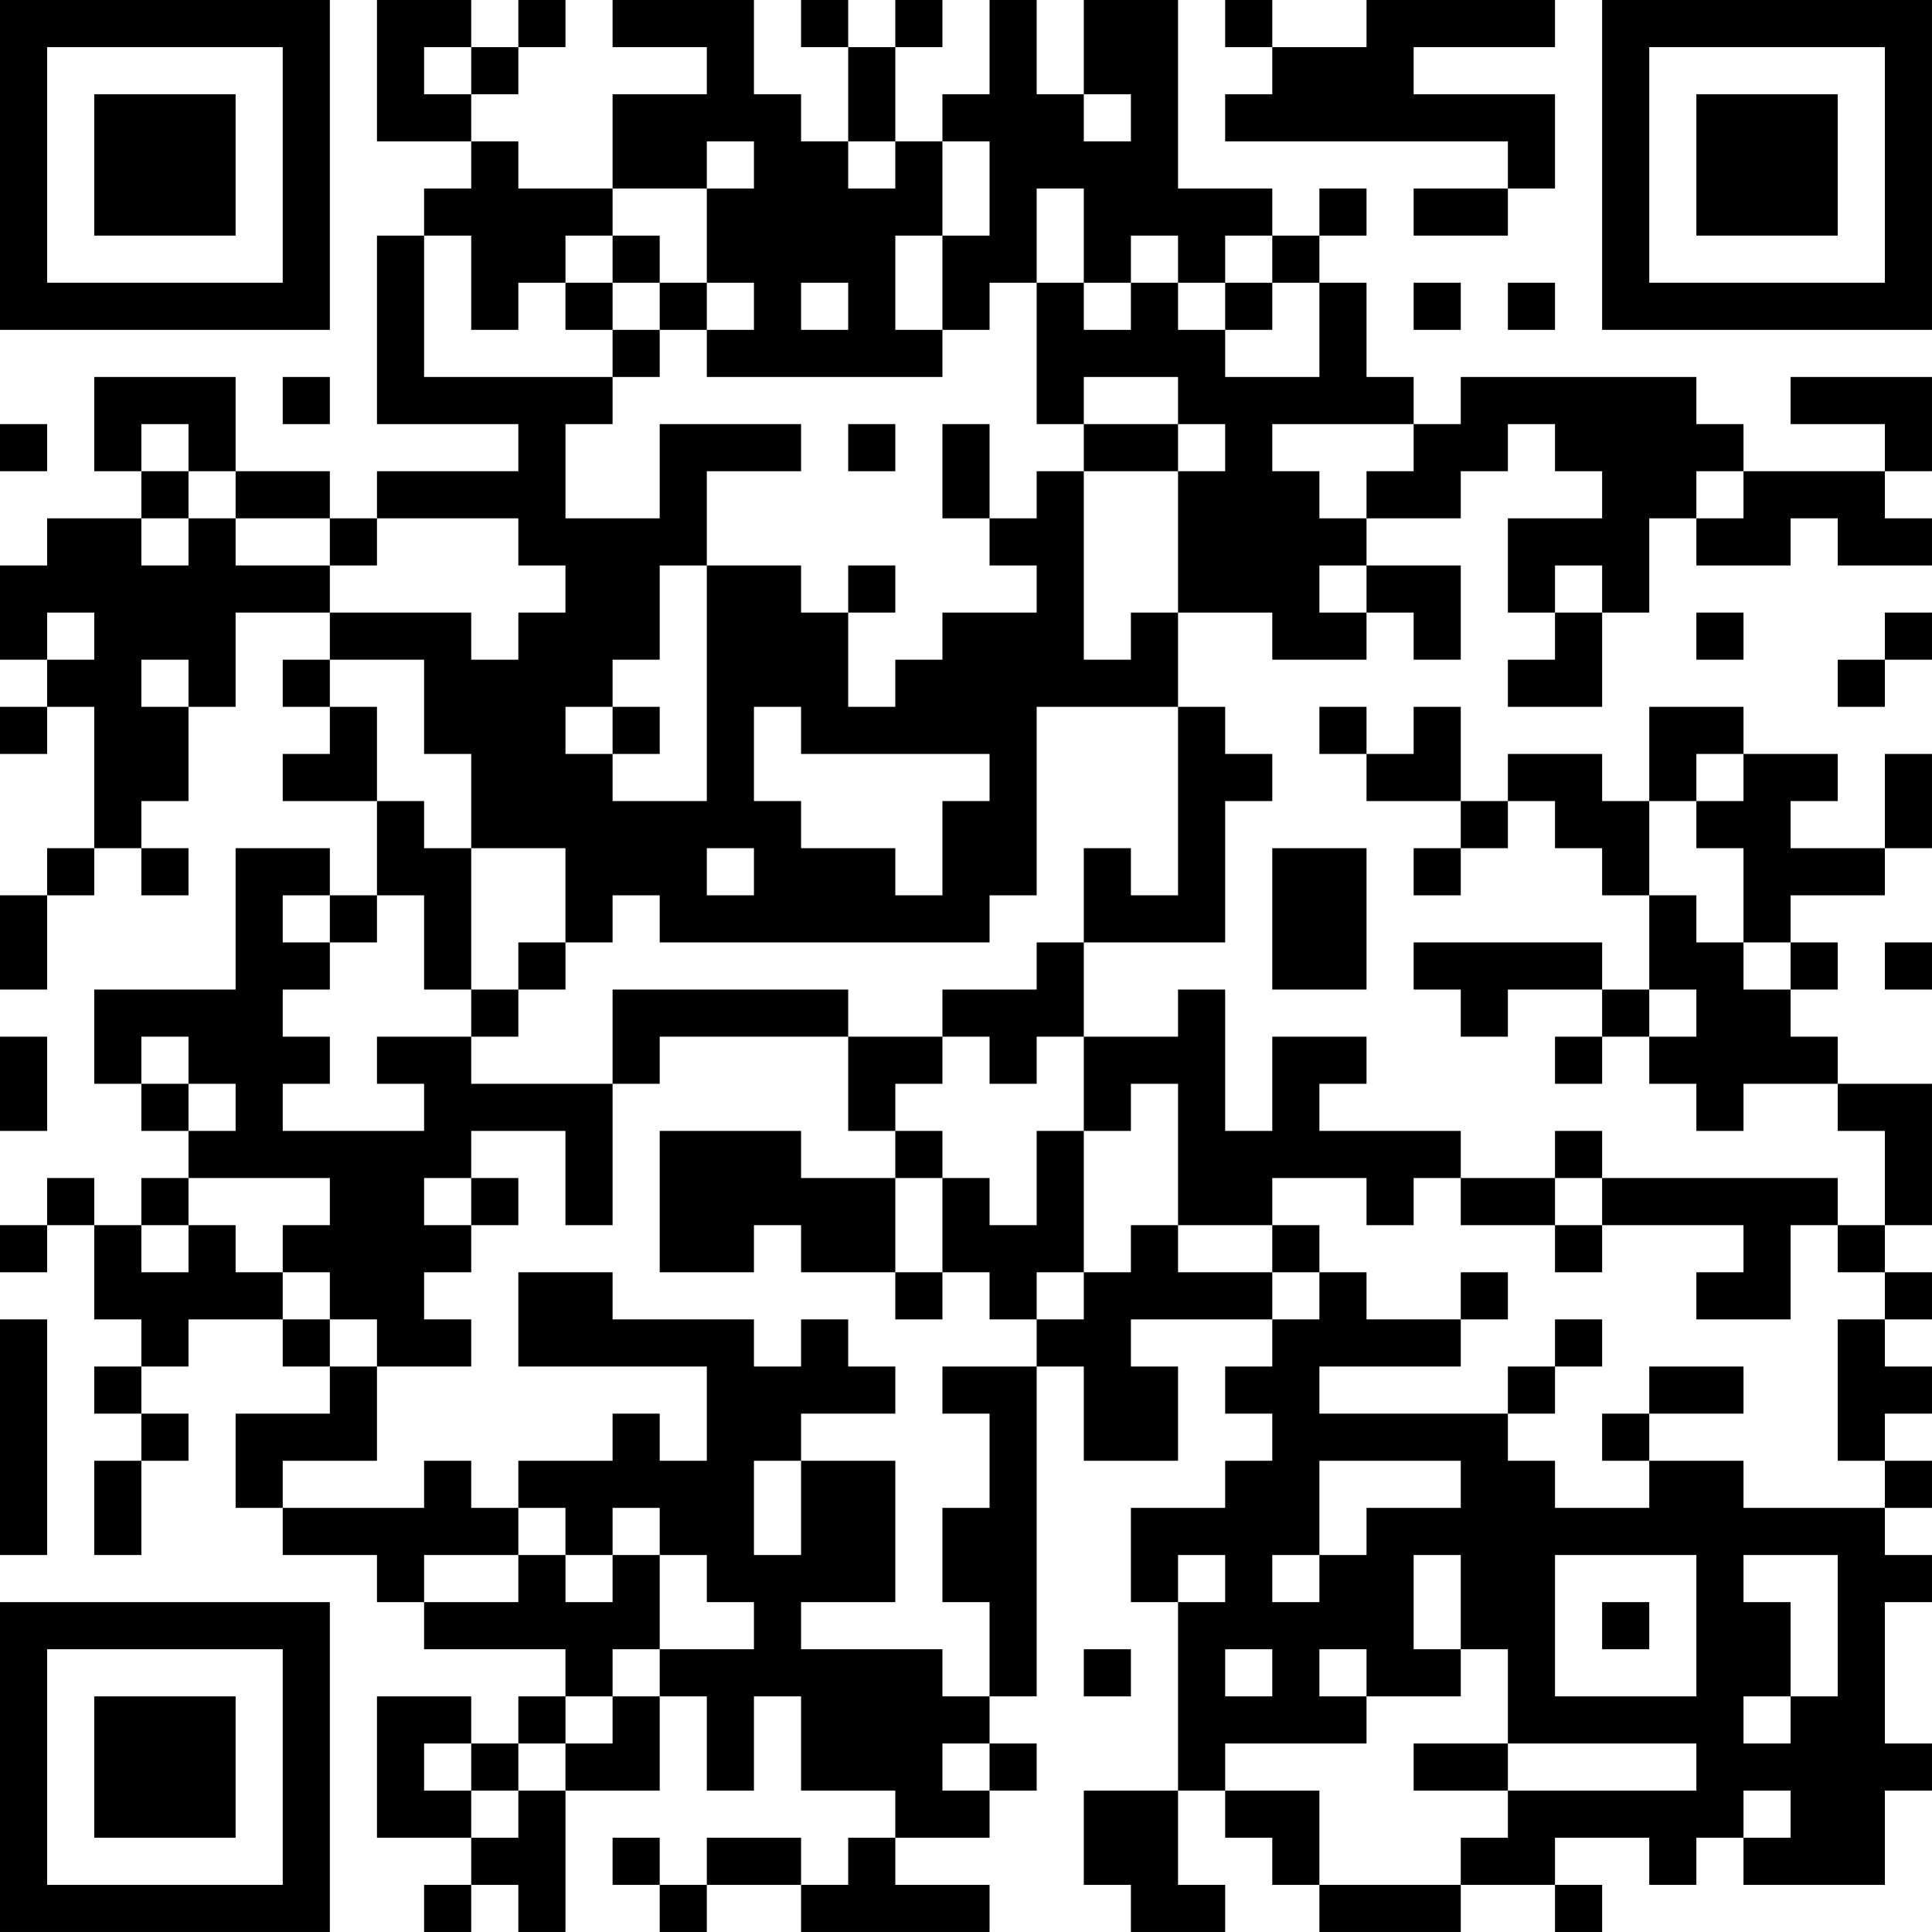 <?xml version="1.0" encoding="UTF-8"?>
<svg xmlns="http://www.w3.org/2000/svg" version="1.1" width="200" height="200" viewBox="0 0 200 200"><rect x="0" y="0" width="200" height="200" fill="#ffffff"/><g transform="scale(4.878)"><g transform="translate(0,0)"><path fill-rule="evenodd" d="M8 0L8 3L10 3L10 4L9 4L9 5L8 5L8 9L11 9L11 10L8 10L8 11L7 11L7 10L5 10L5 8L2 8L2 10L3 10L3 11L1 11L1 12L0 12L0 14L1 14L1 15L0 15L0 16L1 16L1 15L2 15L2 18L1 18L1 19L0 19L0 21L1 21L1 19L2 19L2 18L3 18L3 19L4 19L4 18L3 18L3 17L4 17L4 15L5 15L5 13L7 13L7 14L6 14L6 15L7 15L7 16L6 16L6 17L8 17L8 19L7 19L7 18L5 18L5 21L2 21L2 23L3 23L3 24L4 24L4 25L3 25L3 26L2 26L2 25L1 25L1 26L0 26L0 27L1 27L1 26L2 26L2 28L3 28L3 29L2 29L2 30L3 30L3 31L2 31L2 33L3 33L3 31L4 31L4 30L3 30L3 29L4 29L4 28L6 28L6 29L7 29L7 30L5 30L5 32L6 32L6 33L8 33L8 34L9 34L9 35L12 35L12 36L11 36L11 37L10 37L10 36L8 36L8 39L10 39L10 40L9 40L9 41L10 41L10 40L11 40L11 41L12 41L12 38L14 38L14 36L15 36L15 38L16 38L16 36L17 36L17 38L19 38L19 39L18 39L18 40L17 40L17 39L15 39L15 40L14 40L14 39L13 39L13 40L14 40L14 41L15 41L15 40L17 40L17 41L21 41L21 40L19 40L19 39L21 39L21 38L22 38L22 37L21 37L21 36L22 36L22 29L23 29L23 31L25 31L25 29L24 29L24 28L27 28L27 29L26 29L26 30L27 30L27 31L26 31L26 32L24 32L24 34L25 34L25 38L23 38L23 40L24 40L24 41L26 41L26 40L25 40L25 38L26 38L26 39L27 39L27 40L28 40L28 41L31 41L31 40L33 40L33 41L34 41L34 40L33 40L33 39L35 39L35 40L36 40L36 39L37 39L37 40L40 40L40 38L41 38L41 37L40 37L40 34L41 34L41 33L40 33L40 32L41 32L41 31L40 31L40 30L41 30L41 29L40 29L40 28L41 28L41 27L40 27L40 26L41 26L41 23L39 23L39 22L38 22L38 21L39 21L39 20L38 20L38 19L40 19L40 18L41 18L41 16L40 16L40 18L38 18L38 17L39 17L39 16L37 16L37 15L35 15L35 17L34 17L34 16L32 16L32 17L31 17L31 15L30 15L30 16L29 16L29 15L28 15L28 16L29 16L29 17L31 17L31 18L30 18L30 19L31 19L31 18L32 18L32 17L33 17L33 18L34 18L34 19L35 19L35 21L34 21L34 20L30 20L30 21L31 21L31 22L32 22L32 21L34 21L34 22L33 22L33 23L34 23L34 22L35 22L35 23L36 23L36 24L37 24L37 23L39 23L39 24L40 24L40 26L39 26L39 25L34 25L34 24L33 24L33 25L31 25L31 24L28 24L28 23L29 23L29 22L27 22L27 24L26 24L26 21L25 21L25 22L23 22L23 20L26 20L26 17L27 17L27 16L26 16L26 15L25 15L25 13L27 13L27 14L29 14L29 13L30 13L30 14L31 14L31 12L29 12L29 11L31 11L31 10L32 10L32 9L33 9L33 10L34 10L34 11L32 11L32 13L33 13L33 14L32 14L32 15L34 15L34 13L35 13L35 11L36 11L36 12L38 12L38 11L39 11L39 12L41 12L41 11L40 11L40 10L41 10L41 8L38 8L38 9L40 9L40 10L37 10L37 9L36 9L36 8L31 8L31 9L30 9L30 8L29 8L29 6L28 6L28 5L29 5L29 4L28 4L28 5L27 5L27 4L25 4L25 0L23 0L23 2L22 2L22 0L21 0L21 2L20 2L20 3L19 3L19 1L20 1L20 0L19 0L19 1L18 1L18 0L17 0L17 1L18 1L18 3L17 3L17 2L16 2L16 0L13 0L13 1L15 1L15 2L13 2L13 4L11 4L11 3L10 3L10 2L11 2L11 1L12 1L12 0L11 0L11 1L10 1L10 0ZM26 0L26 1L27 1L27 2L26 2L26 3L32 3L32 4L30 4L30 5L32 5L32 4L33 4L33 2L30 2L30 1L33 1L33 0L29 0L29 1L27 1L27 0ZM9 1L9 2L10 2L10 1ZM23 2L23 3L24 3L24 2ZM15 3L15 4L13 4L13 5L12 5L12 6L11 6L11 7L10 7L10 5L9 5L9 8L13 8L13 9L12 9L12 11L14 11L14 9L17 9L17 10L15 10L15 12L14 12L14 14L13 14L13 15L12 15L12 16L13 16L13 17L15 17L15 12L17 12L17 13L18 13L18 15L19 15L19 14L20 14L20 13L22 13L22 12L21 12L21 11L22 11L22 10L23 10L23 14L24 14L24 13L25 13L25 10L26 10L26 9L25 9L25 8L23 8L23 9L22 9L22 6L23 6L23 7L24 7L24 6L25 6L25 7L26 7L26 8L28 8L28 6L27 6L27 5L26 5L26 6L25 6L25 5L24 5L24 6L23 6L23 4L22 4L22 6L21 6L21 7L20 7L20 5L21 5L21 3L20 3L20 5L19 5L19 7L20 7L20 8L15 8L15 7L16 7L16 6L15 6L15 4L16 4L16 3ZM18 3L18 4L19 4L19 3ZM13 5L13 6L12 6L12 7L13 7L13 8L14 8L14 7L15 7L15 6L14 6L14 5ZM13 6L13 7L14 7L14 6ZM17 6L17 7L18 7L18 6ZM26 6L26 7L27 7L27 6ZM30 6L30 7L31 7L31 6ZM32 6L32 7L33 7L33 6ZM6 8L6 9L7 9L7 8ZM0 9L0 10L1 10L1 9ZM3 9L3 10L4 10L4 11L3 11L3 12L4 12L4 11L5 11L5 12L7 12L7 13L10 13L10 14L11 14L11 13L12 13L12 12L11 12L11 11L8 11L8 12L7 12L7 11L5 11L5 10L4 10L4 9ZM18 9L18 10L19 10L19 9ZM20 9L20 11L21 11L21 9ZM23 9L23 10L25 10L25 9ZM27 9L27 10L28 10L28 11L29 11L29 10L30 10L30 9ZM36 10L36 11L37 11L37 10ZM18 12L18 13L19 13L19 12ZM28 12L28 13L29 13L29 12ZM33 12L33 13L34 13L34 12ZM1 13L1 14L2 14L2 13ZM36 13L36 14L37 14L37 13ZM40 13L40 14L39 14L39 15L40 15L40 14L41 14L41 13ZM3 14L3 15L4 15L4 14ZM7 14L7 15L8 15L8 17L9 17L9 18L10 18L10 21L9 21L9 19L8 19L8 20L7 20L7 19L6 19L6 20L7 20L7 21L6 21L6 22L7 22L7 23L6 23L6 24L9 24L9 23L8 23L8 22L10 22L10 23L13 23L13 26L12 26L12 24L10 24L10 25L9 25L9 26L10 26L10 27L9 27L9 28L10 28L10 29L8 29L8 28L7 28L7 27L6 27L6 26L7 26L7 25L4 25L4 26L3 26L3 27L4 27L4 26L5 26L5 27L6 27L6 28L7 28L7 29L8 29L8 31L6 31L6 32L9 32L9 31L10 31L10 32L11 32L11 33L9 33L9 34L11 34L11 33L12 33L12 34L13 34L13 33L14 33L14 35L13 35L13 36L12 36L12 37L11 37L11 38L10 38L10 37L9 37L9 38L10 38L10 39L11 39L11 38L12 38L12 37L13 37L13 36L14 36L14 35L16 35L16 34L15 34L15 33L14 33L14 32L13 32L13 33L12 33L12 32L11 32L11 31L13 31L13 30L14 30L14 31L15 31L15 29L11 29L11 27L13 27L13 28L16 28L16 29L17 29L17 28L18 28L18 29L19 29L19 30L17 30L17 31L16 31L16 33L17 33L17 31L19 31L19 34L17 34L17 35L20 35L20 36L21 36L21 34L20 34L20 32L21 32L21 30L20 30L20 29L22 29L22 28L23 28L23 27L24 27L24 26L25 26L25 27L27 27L27 28L28 28L28 27L29 27L29 28L31 28L31 29L28 29L28 30L32 30L32 31L33 31L33 32L35 32L35 31L37 31L37 32L40 32L40 31L39 31L39 28L40 28L40 27L39 27L39 26L38 26L38 28L36 28L36 27L37 27L37 26L34 26L34 25L33 25L33 26L31 26L31 25L30 25L30 26L29 26L29 25L27 25L27 26L25 26L25 23L24 23L24 24L23 24L23 22L22 22L22 23L21 23L21 22L20 22L20 21L22 21L22 20L23 20L23 18L24 18L24 19L25 19L25 15L22 15L22 19L21 19L21 20L14 20L14 19L13 19L13 20L12 20L12 18L10 18L10 16L9 16L9 14ZM13 15L13 16L14 16L14 15ZM16 15L16 17L17 17L17 18L19 18L19 19L20 19L20 17L21 17L21 16L17 16L17 15ZM36 16L36 17L35 17L35 19L36 19L36 20L37 20L37 21L38 21L38 20L37 20L37 18L36 18L36 17L37 17L37 16ZM15 18L15 19L16 19L16 18ZM27 18L27 21L29 21L29 18ZM11 20L11 21L10 21L10 22L11 22L11 21L12 21L12 20ZM40 20L40 21L41 21L41 20ZM13 21L13 23L14 23L14 22L18 22L18 24L19 24L19 25L17 25L17 24L14 24L14 27L16 27L16 26L17 26L17 27L19 27L19 28L20 28L20 27L21 27L21 28L22 28L22 27L23 27L23 24L22 24L22 26L21 26L21 25L20 25L20 24L19 24L19 23L20 23L20 22L18 22L18 21ZM35 21L35 22L36 22L36 21ZM0 22L0 24L1 24L1 22ZM3 22L3 23L4 23L4 24L5 24L5 23L4 23L4 22ZM10 25L10 26L11 26L11 25ZM19 25L19 27L20 27L20 25ZM27 26L27 27L28 27L28 26ZM33 26L33 27L34 27L34 26ZM31 27L31 28L32 28L32 27ZM0 28L0 33L1 33L1 28ZM33 28L33 29L32 29L32 30L33 30L33 29L34 29L34 28ZM35 29L35 30L34 30L34 31L35 31L35 30L37 30L37 29ZM28 31L28 33L27 33L27 34L28 34L28 33L29 33L29 32L31 32L31 31ZM25 33L25 34L26 34L26 33ZM30 33L30 35L31 35L31 36L29 36L29 35L28 35L28 36L29 36L29 37L26 37L26 38L28 38L28 40L31 40L31 39L32 39L32 38L36 38L36 37L32 37L32 35L31 35L31 33ZM33 33L33 36L36 36L36 33ZM37 33L37 34L38 34L38 36L37 36L37 37L38 37L38 36L39 36L39 33ZM34 34L34 35L35 35L35 34ZM23 35L23 36L24 36L24 35ZM26 35L26 36L27 36L27 35ZM20 37L20 38L21 38L21 37ZM30 37L30 38L32 38L32 37ZM37 38L37 39L38 39L38 38ZM0 0L0 7L7 7L7 0ZM1 1L1 6L6 6L6 1ZM2 2L2 5L5 5L5 2ZM34 0L34 7L41 7L41 0ZM35 1L35 6L40 6L40 1ZM36 2L36 5L39 5L39 2ZM0 34L0 41L7 41L7 34ZM1 35L1 40L6 40L6 35ZM2 36L2 39L5 39L5 36Z" fill="#000000"/></g></g></svg>
